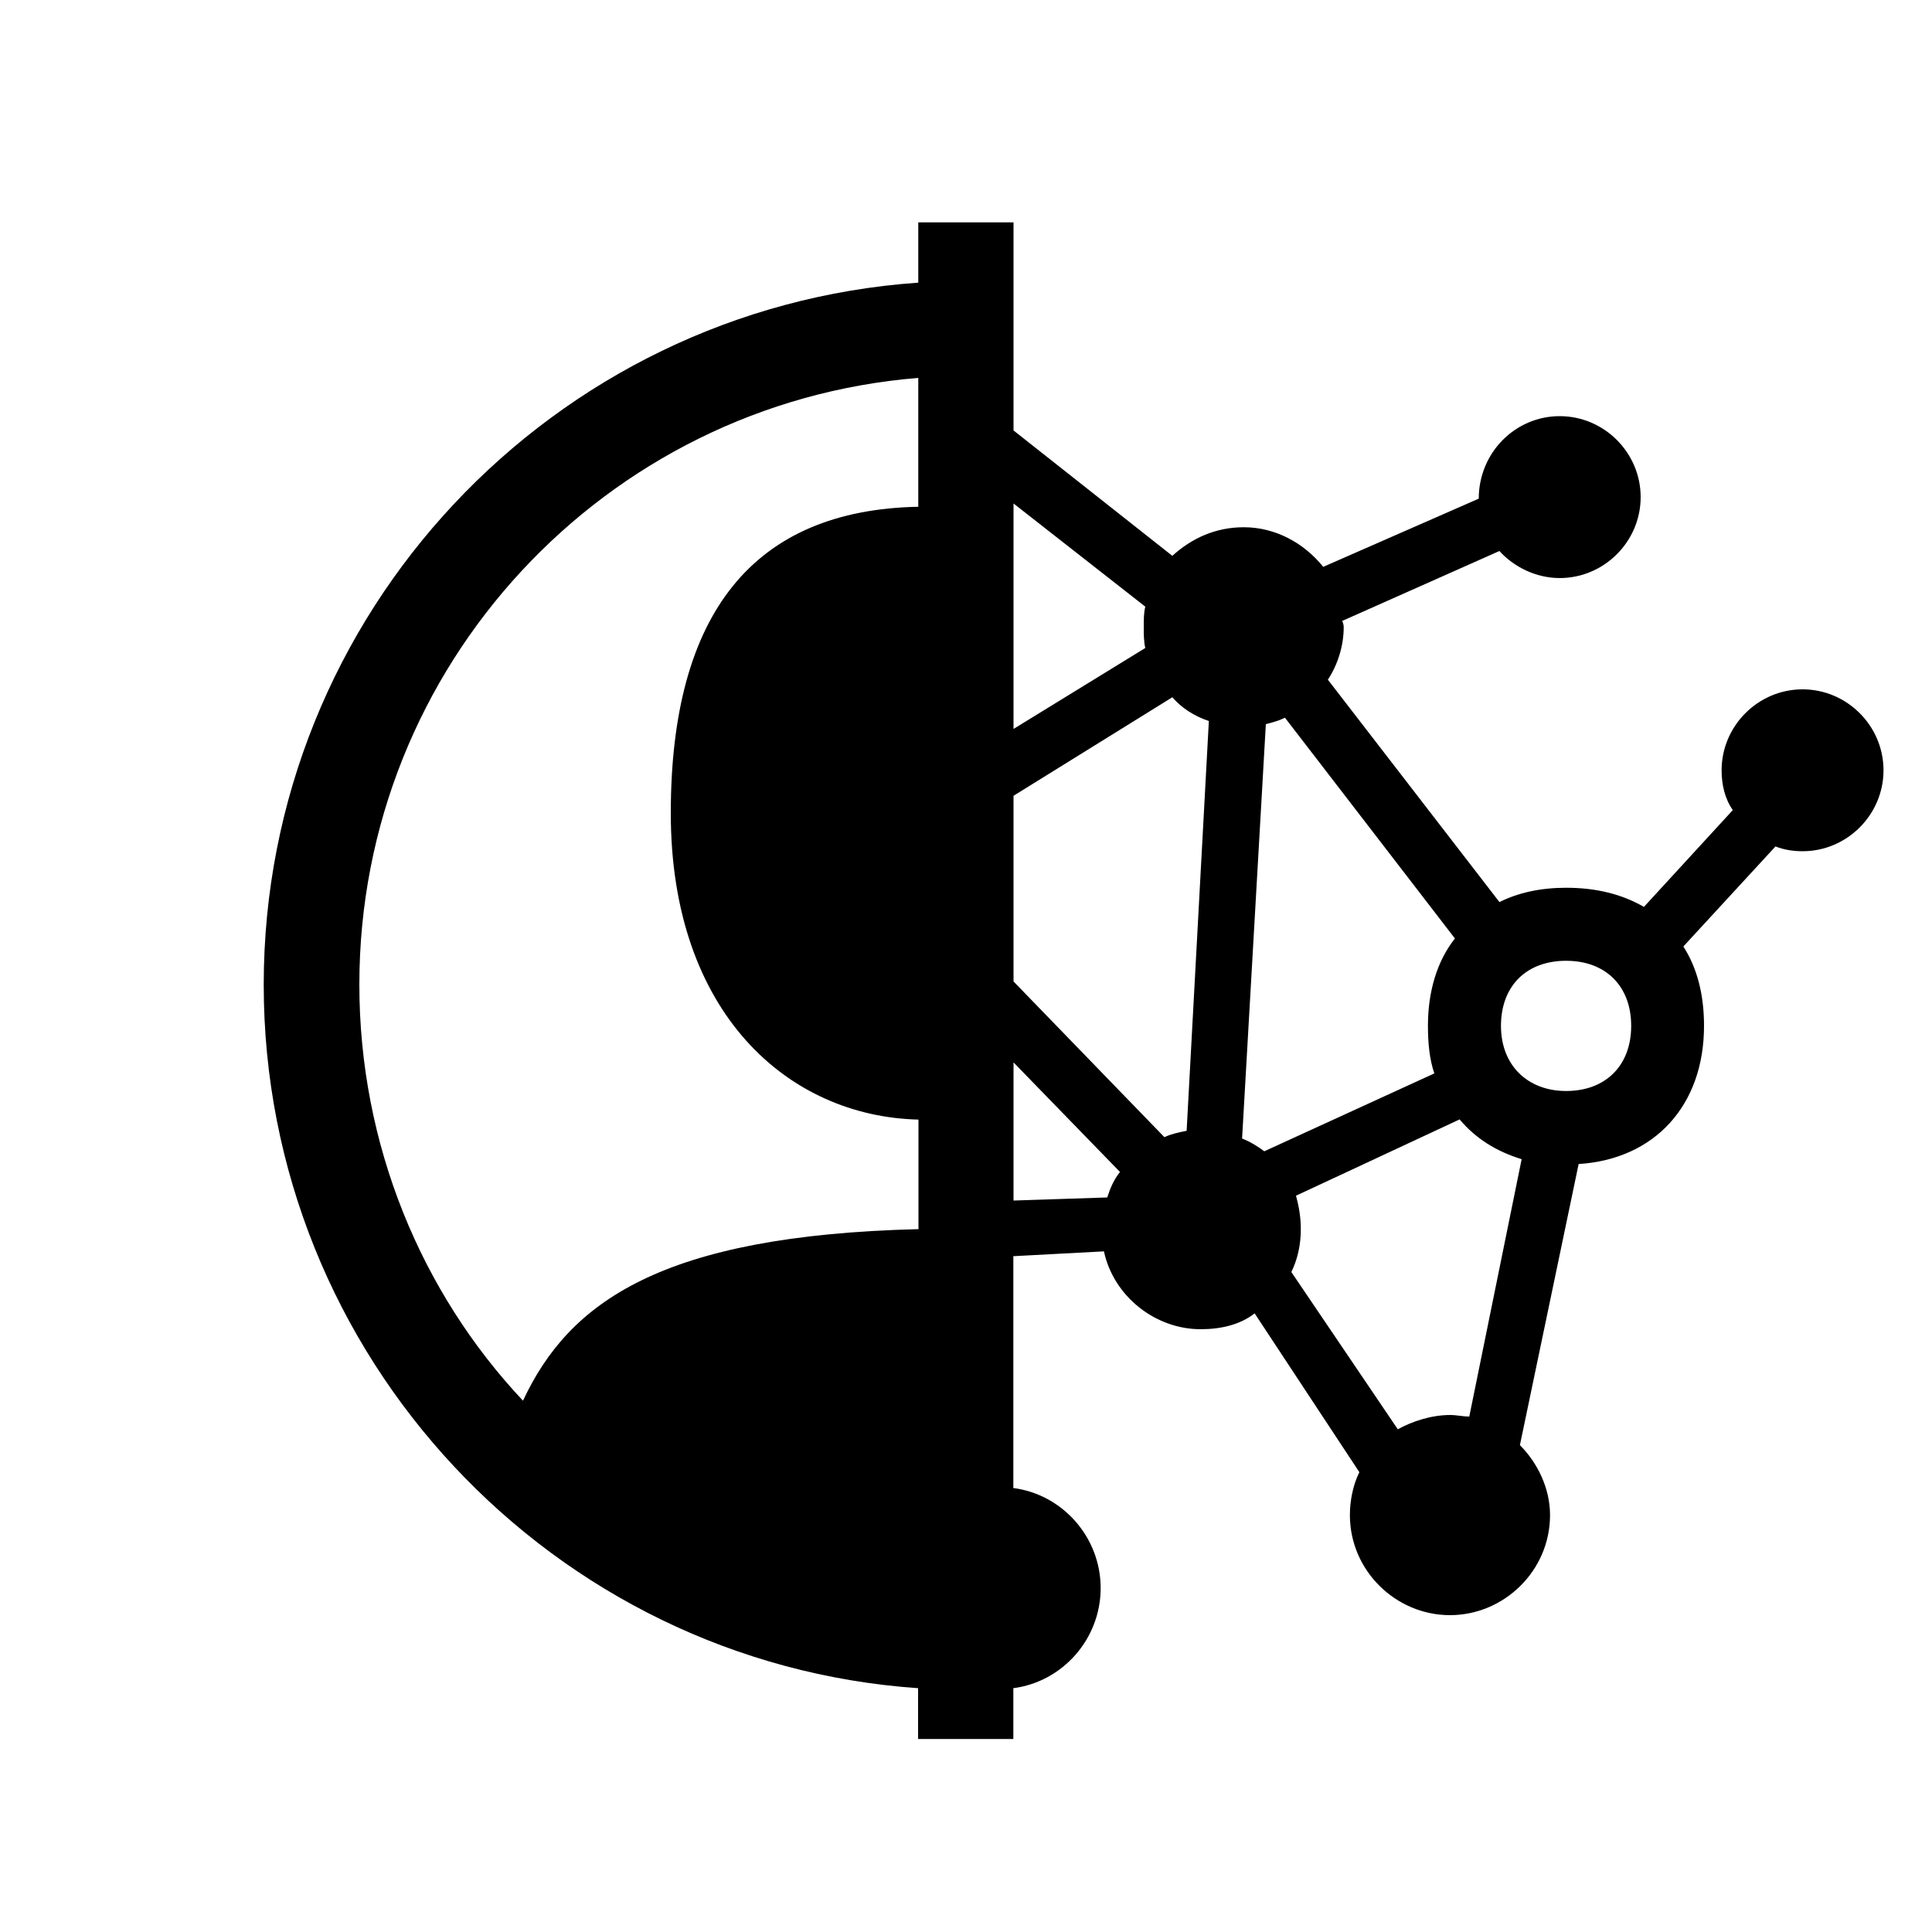 <?xml version="1.0" encoding="UTF-8"?><svg id="_00" xmlns="http://www.w3.org/2000/svg" viewBox="0 0 100 100"><path d="m47.53,14.63v-3.12h4.93v10.77l8.22,6.49c.99-.9,2.22-1.48,3.7-1.48,1.64,0,3.12.82,4.11,2.05l8.05-3.53c0-2.38,1.89-4.27,4.19-4.27s4.19,1.89,4.19,4.19-1.89,4.19-4.19,4.19c-1.23,0-2.38-.58-3.12-1.4l-8.14,3.62q.08.16.08.33c0,.99-.33,1.97-.82,2.71l8.88,11.51c.99-.49,2.14-.74,3.45-.74,1.56,0,2.88.33,4.03.99l4.6-5.01c-.41-.58-.58-1.31-.58-2.06,0-2.3,1.89-4.19,4.19-4.19s4.19,1.89,4.19,4.19-1.89,4.19-4.19,4.19c-.49,0-.99-.08-1.4-.25l-4.77,5.18c.74,1.15,1.07,2.55,1.07,4.11,0,4.11-2.55,6.9-6.49,7.15l-3.04,14.55c.9.9,1.56,2.22,1.56,3.62,0,2.88-2.38,5.18-5.18,5.18s-5.18-2.3-5.18-5.18c0-.74.16-1.56.49-2.22l-5.42-8.22c-.74.58-1.73.82-2.79.82-2.38,0-4.52-1.73-5.01-4.03l-4.69.25v12c2.55.33,4.52,2.55,4.52,5.18s-1.97,4.85-4.52,5.18v2.63h-4.93v-2.63c-18.91-1.31-33.87-17.18-33.87-36.41S28.62,15.95,47.53,14.63Zm0,11.59v-6.66c-16.19,1.31-28.93,14.88-28.93,31.4,0,8.3,3.21,15.95,8.47,21.54,2.38-5.1,7.15-8.55,20.47-8.88v-5.67c-6.74-.16-12.82-5.51-12.82-15.86s4.28-15.7,12.82-15.86Zm11.75,5.18l-6.82-5.34v11.67l6.82-4.19c-.08-.33-.08-.74-.08-1.07,0-.41,0-.74.08-1.07Zm-6.82,19.4l7.81,8.06c.33-.16.74-.25,1.15-.33l1.15-21.21c-.74-.25-1.4-.66-1.89-1.23l-8.22,5.1v9.62Zm0,4.19v7.15l4.85-.16c.16-.49.33-.9.66-1.32l-5.51-5.67Zm22.85-6.41l-8.8-11.43c-.33.16-.66.25-.99.33l-1.23,21.45c.41.16.82.41,1.15.66l8.8-4.03c-.25-.74-.33-1.56-.33-2.47,0-1.81.49-3.37,1.4-4.52Zm-2.96,25.4c.74-.41,1.73-.74,2.71-.74.33,0,.66.08.99.08l2.71-13.32c-1.32-.41-2.38-1.07-3.21-2.06l-8.47,3.95c.16.58.25,1.15.25,1.73,0,.82-.17,1.56-.49,2.22l5.51,8.14Zm8.71-17.51c2.05,0,3.37-1.32,3.37-3.37s-1.31-3.37-3.37-3.37-3.37,1.31-3.37,3.37,1.4,3.37,3.37,3.37Z"/></svg>